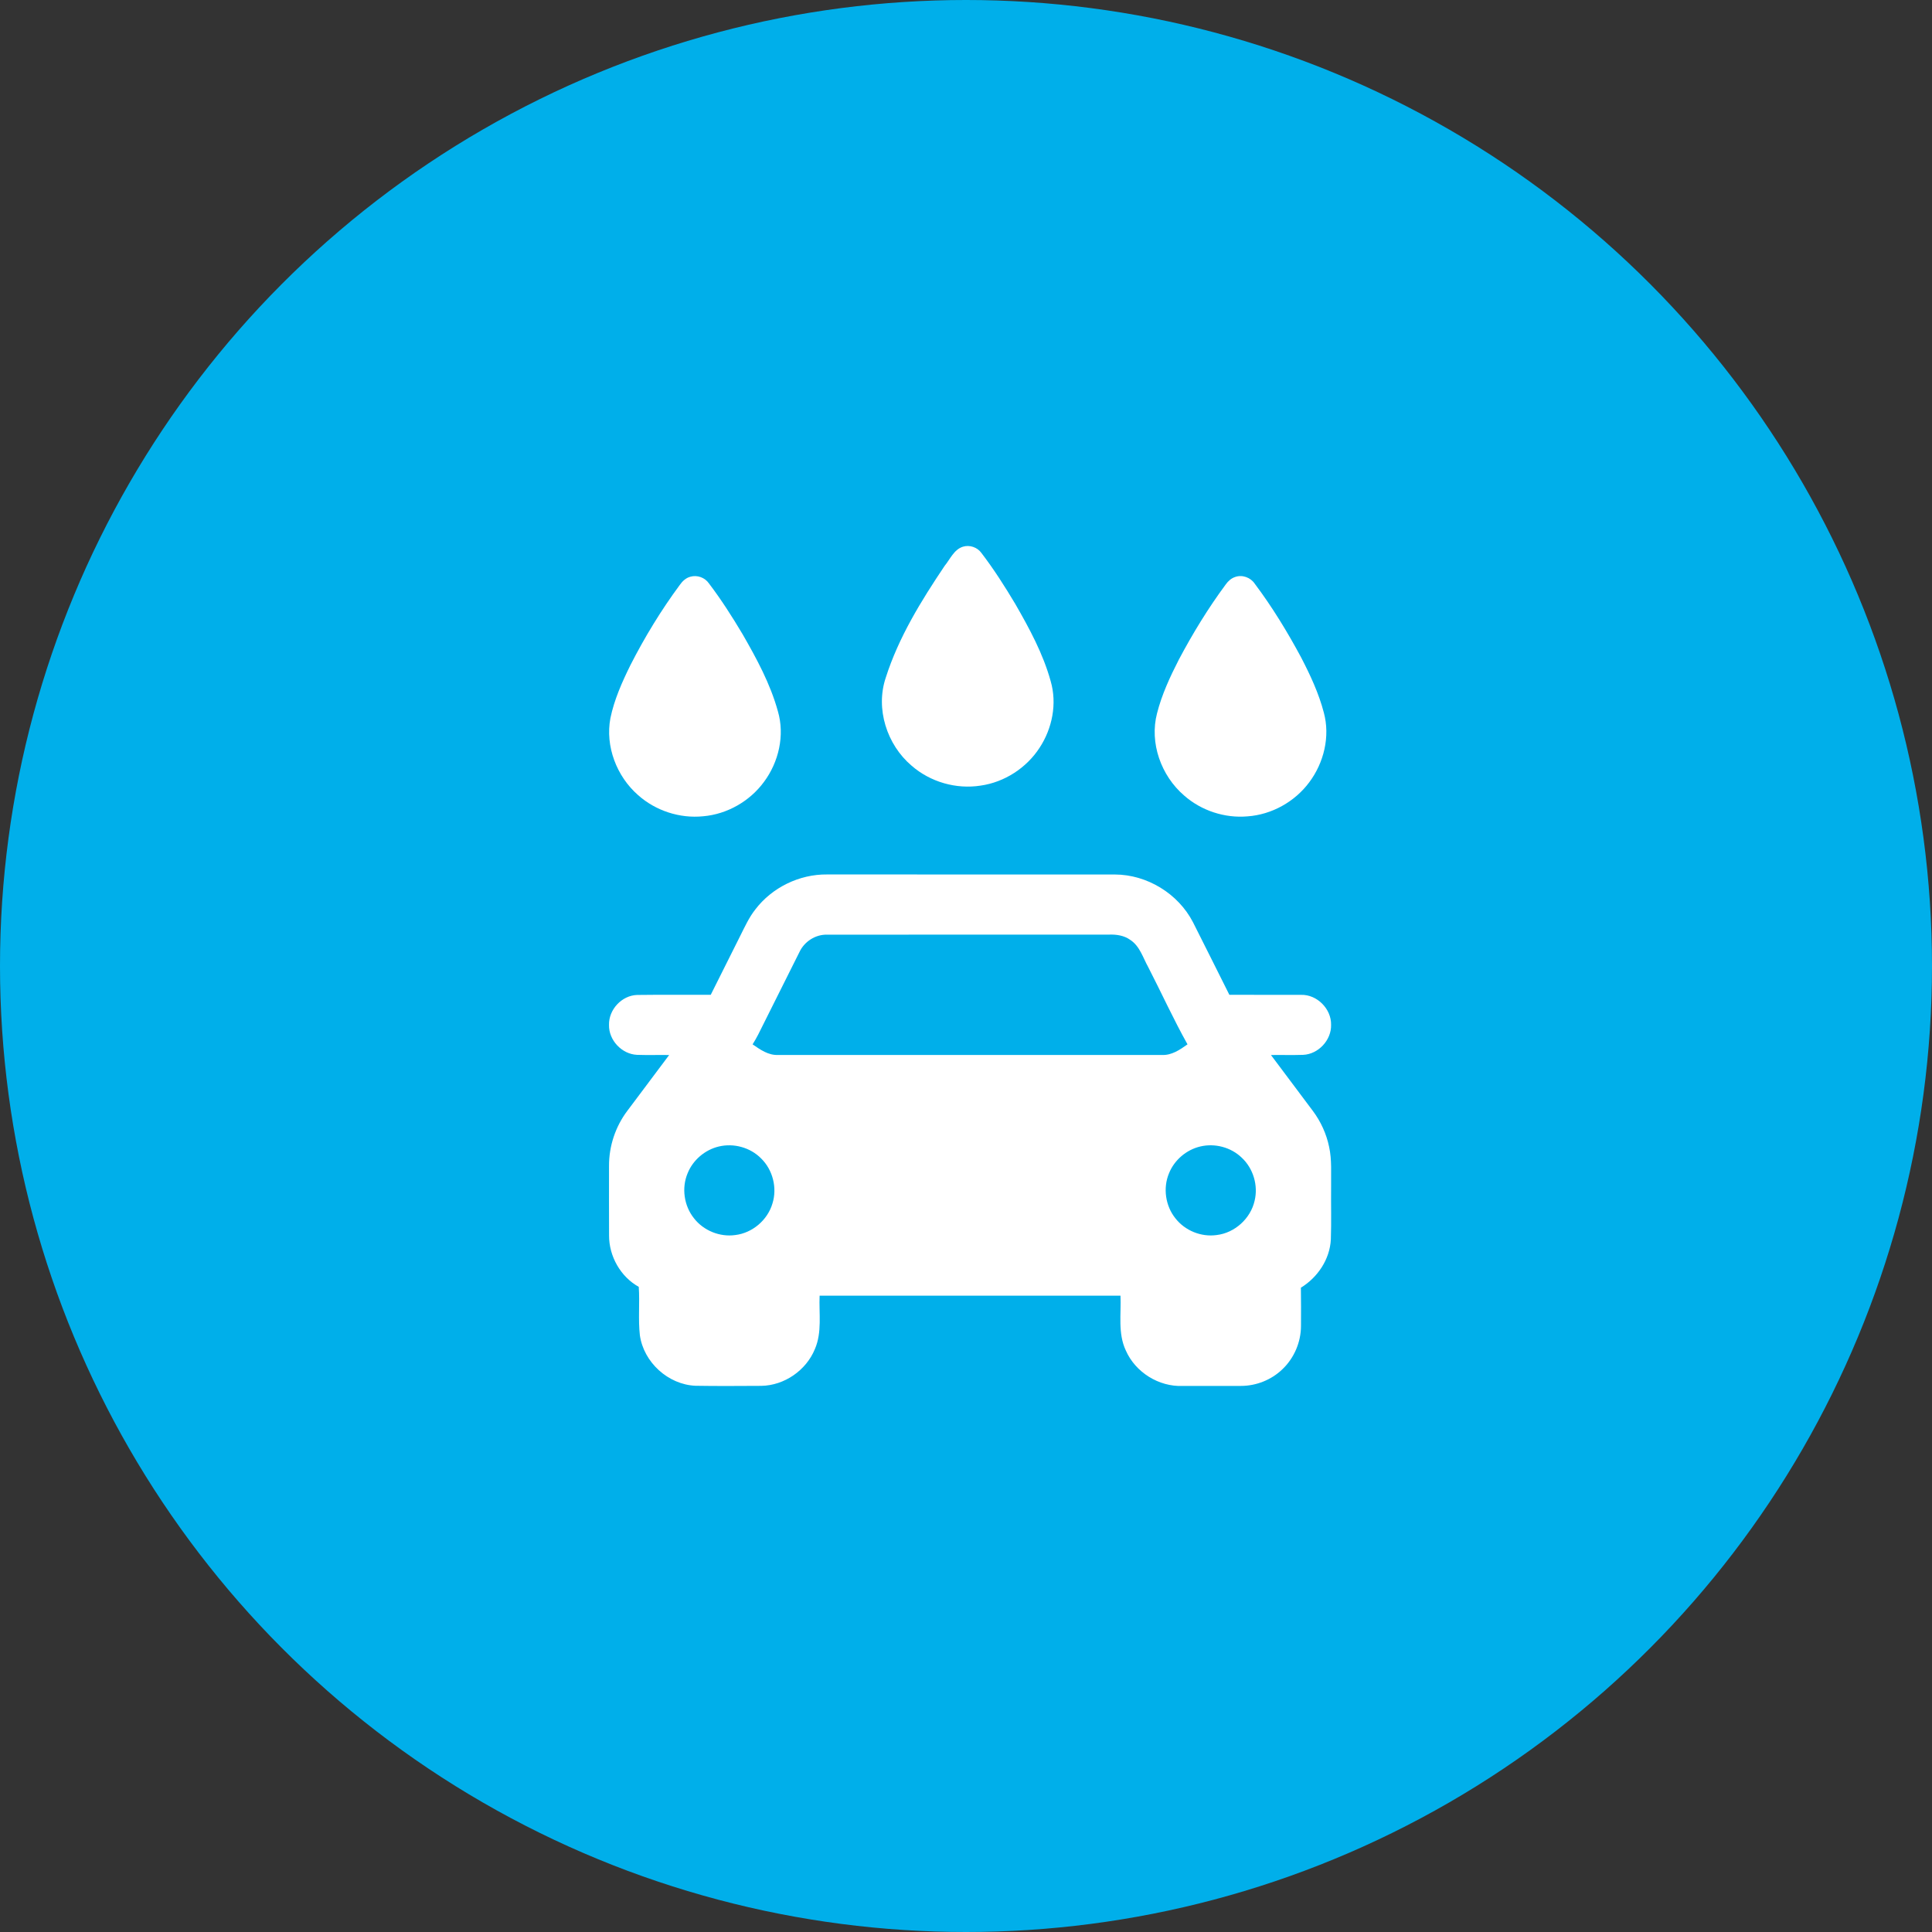 <svg width="92" height="92" viewBox="0 0 92 92" fill="none" xmlns="http://www.w3.org/2000/svg">
<rect x="0" y="0" width="92" height="92" fill="#333333" stroke="none"/>
<circle cx="46" cy="46" r="46" fill="#00AFEA"/>
<path d="M45.849 26.035C46.169 25.933 46.542 26.059 46.736 26.334C47.325 27.104 47.847 27.923 48.344 28.755C49.018 29.926 49.672 31.13 50.033 32.44C50.343 33.506 50.109 34.687 49.504 35.607C48.88 36.569 47.833 37.249 46.695 37.41C45.531 37.593 44.297 37.237 43.41 36.462C42.233 35.465 41.681 33.751 42.178 32.273C42.79 30.349 43.864 28.612 44.982 26.947C45.246 26.626 45.423 26.173 45.849 26.035Z" fill="white"/>
<path d="M32.876 27.463C33.199 27.369 33.566 27.501 33.757 27.779C34.344 28.551 34.867 29.37 35.363 30.203C36.033 31.368 36.683 32.565 37.042 33.868C37.377 35.012 37.085 36.287 36.379 37.234C35.704 38.155 34.625 38.772 33.485 38.87C32.371 38.983 31.219 38.608 30.384 37.862C29.365 36.971 28.814 35.539 29.067 34.198C29.25 33.313 29.622 32.481 30.02 31.673C30.701 30.339 31.482 29.055 32.374 27.85C32.496 27.674 32.663 27.518 32.876 27.463Z" fill="white"/>
<path d="M58.815 27.476C59.154 27.353 59.552 27.498 59.75 27.796C60.584 28.906 61.309 30.096 61.965 31.319C62.398 32.156 62.8 33.017 63.039 33.931C63.349 35.07 63.043 36.328 62.338 37.261C61.651 38.182 60.557 38.792 59.409 38.874C58.321 38.97 57.203 38.603 56.385 37.88C55.292 36.941 54.729 35.378 55.097 33.968C55.324 33.071 55.718 32.226 56.138 31.405C56.797 30.162 57.533 28.958 58.371 27.827C58.483 27.671 58.629 27.537 58.815 27.476Z" fill="white"/>
<path d="M35.964 43.312C36.761 42.262 38.066 41.625 39.385 41.641C43.953 41.642 48.521 41.639 53.088 41.643C54.621 41.646 56.104 42.554 56.808 43.914C57.391 45.064 57.962 46.221 58.541 47.372C59.68 47.374 60.818 47.37 61.956 47.374C62.717 47.353 63.399 48.041 63.385 48.8C63.405 49.528 62.779 50.202 62.051 50.231C61.541 50.249 61.031 50.231 60.522 50.239C61.186 51.127 61.853 52.013 62.517 52.901C62.896 53.408 63.165 53.997 63.292 54.617C63.428 55.238 63.376 55.877 63.386 56.508C63.378 57.346 63.402 58.184 63.374 59.021C63.325 59.969 62.747 60.829 61.947 61.319C61.959 61.924 61.953 62.528 61.952 63.133C61.953 63.906 61.627 64.672 61.065 65.204C60.541 65.71 59.818 65.996 59.092 65.996C58.167 66.001 57.242 65.996 56.316 65.998C55.183 66.042 54.067 65.35 53.611 64.31C53.225 63.493 53.394 62.57 53.357 61.7C48.581 61.7 43.805 61.7 39.029 61.7C38.993 62.547 39.152 63.438 38.805 64.24C38.39 65.256 37.35 65.976 36.252 65.993C35.207 65.998 34.161 66.007 33.116 65.989C31.815 65.932 30.651 64.871 30.47 63.582C30.383 62.817 30.471 62.045 30.417 61.279C29.55 60.797 29 59.822 29.003 58.834C28.998 57.73 29.001 56.626 29.001 55.522C28.996 54.583 29.306 53.65 29.87 52.9C30.533 52.012 31.2 51.126 31.865 50.239C31.355 50.231 30.847 50.249 30.338 50.231C29.612 50.2 28.982 49.533 29.001 48.805C28.982 48.077 29.606 47.404 30.335 47.379C31.505 47.363 32.675 47.377 33.845 47.372C34.314 46.44 34.779 45.505 35.246 44.572C35.464 44.141 35.663 43.694 35.964 43.312ZM38.067 45.34C37.41 46.65 36.755 47.962 36.1 49.273C36.021 49.43 35.929 49.581 35.838 49.731C36.202 49.983 36.593 50.261 37.059 50.236C43.149 50.239 49.238 50.239 55.327 50.237C55.793 50.259 56.187 49.988 56.548 49.731C55.876 48.532 55.307 47.276 54.677 46.053C54.426 45.602 54.276 45.051 53.82 44.755C53.531 44.547 53.167 44.493 52.819 44.505C48.342 44.509 43.866 44.504 39.389 44.508C38.833 44.492 38.3 44.836 38.067 45.34ZM34.232 54.595C33.57 54.751 32.997 55.239 32.743 55.871C32.449 56.571 32.572 57.422 33.047 58.013C33.501 58.6 34.276 58.915 35.01 58.812C35.829 58.715 36.553 58.098 36.784 57.307C37.017 56.565 36.8 55.706 36.243 55.163C35.731 54.642 34.94 54.425 34.232 54.595ZM57.159 54.594C56.495 54.749 55.92 55.239 55.666 55.873C55.373 56.574 55.497 57.428 55.975 58.019C56.429 58.601 57.2 58.915 57.932 58.812C58.797 58.712 59.551 58.029 59.743 57.181C59.922 56.449 59.678 55.634 59.125 55.123C58.613 54.63 57.848 54.43 57.159 54.594Z" fill="white"/>
</svg>
